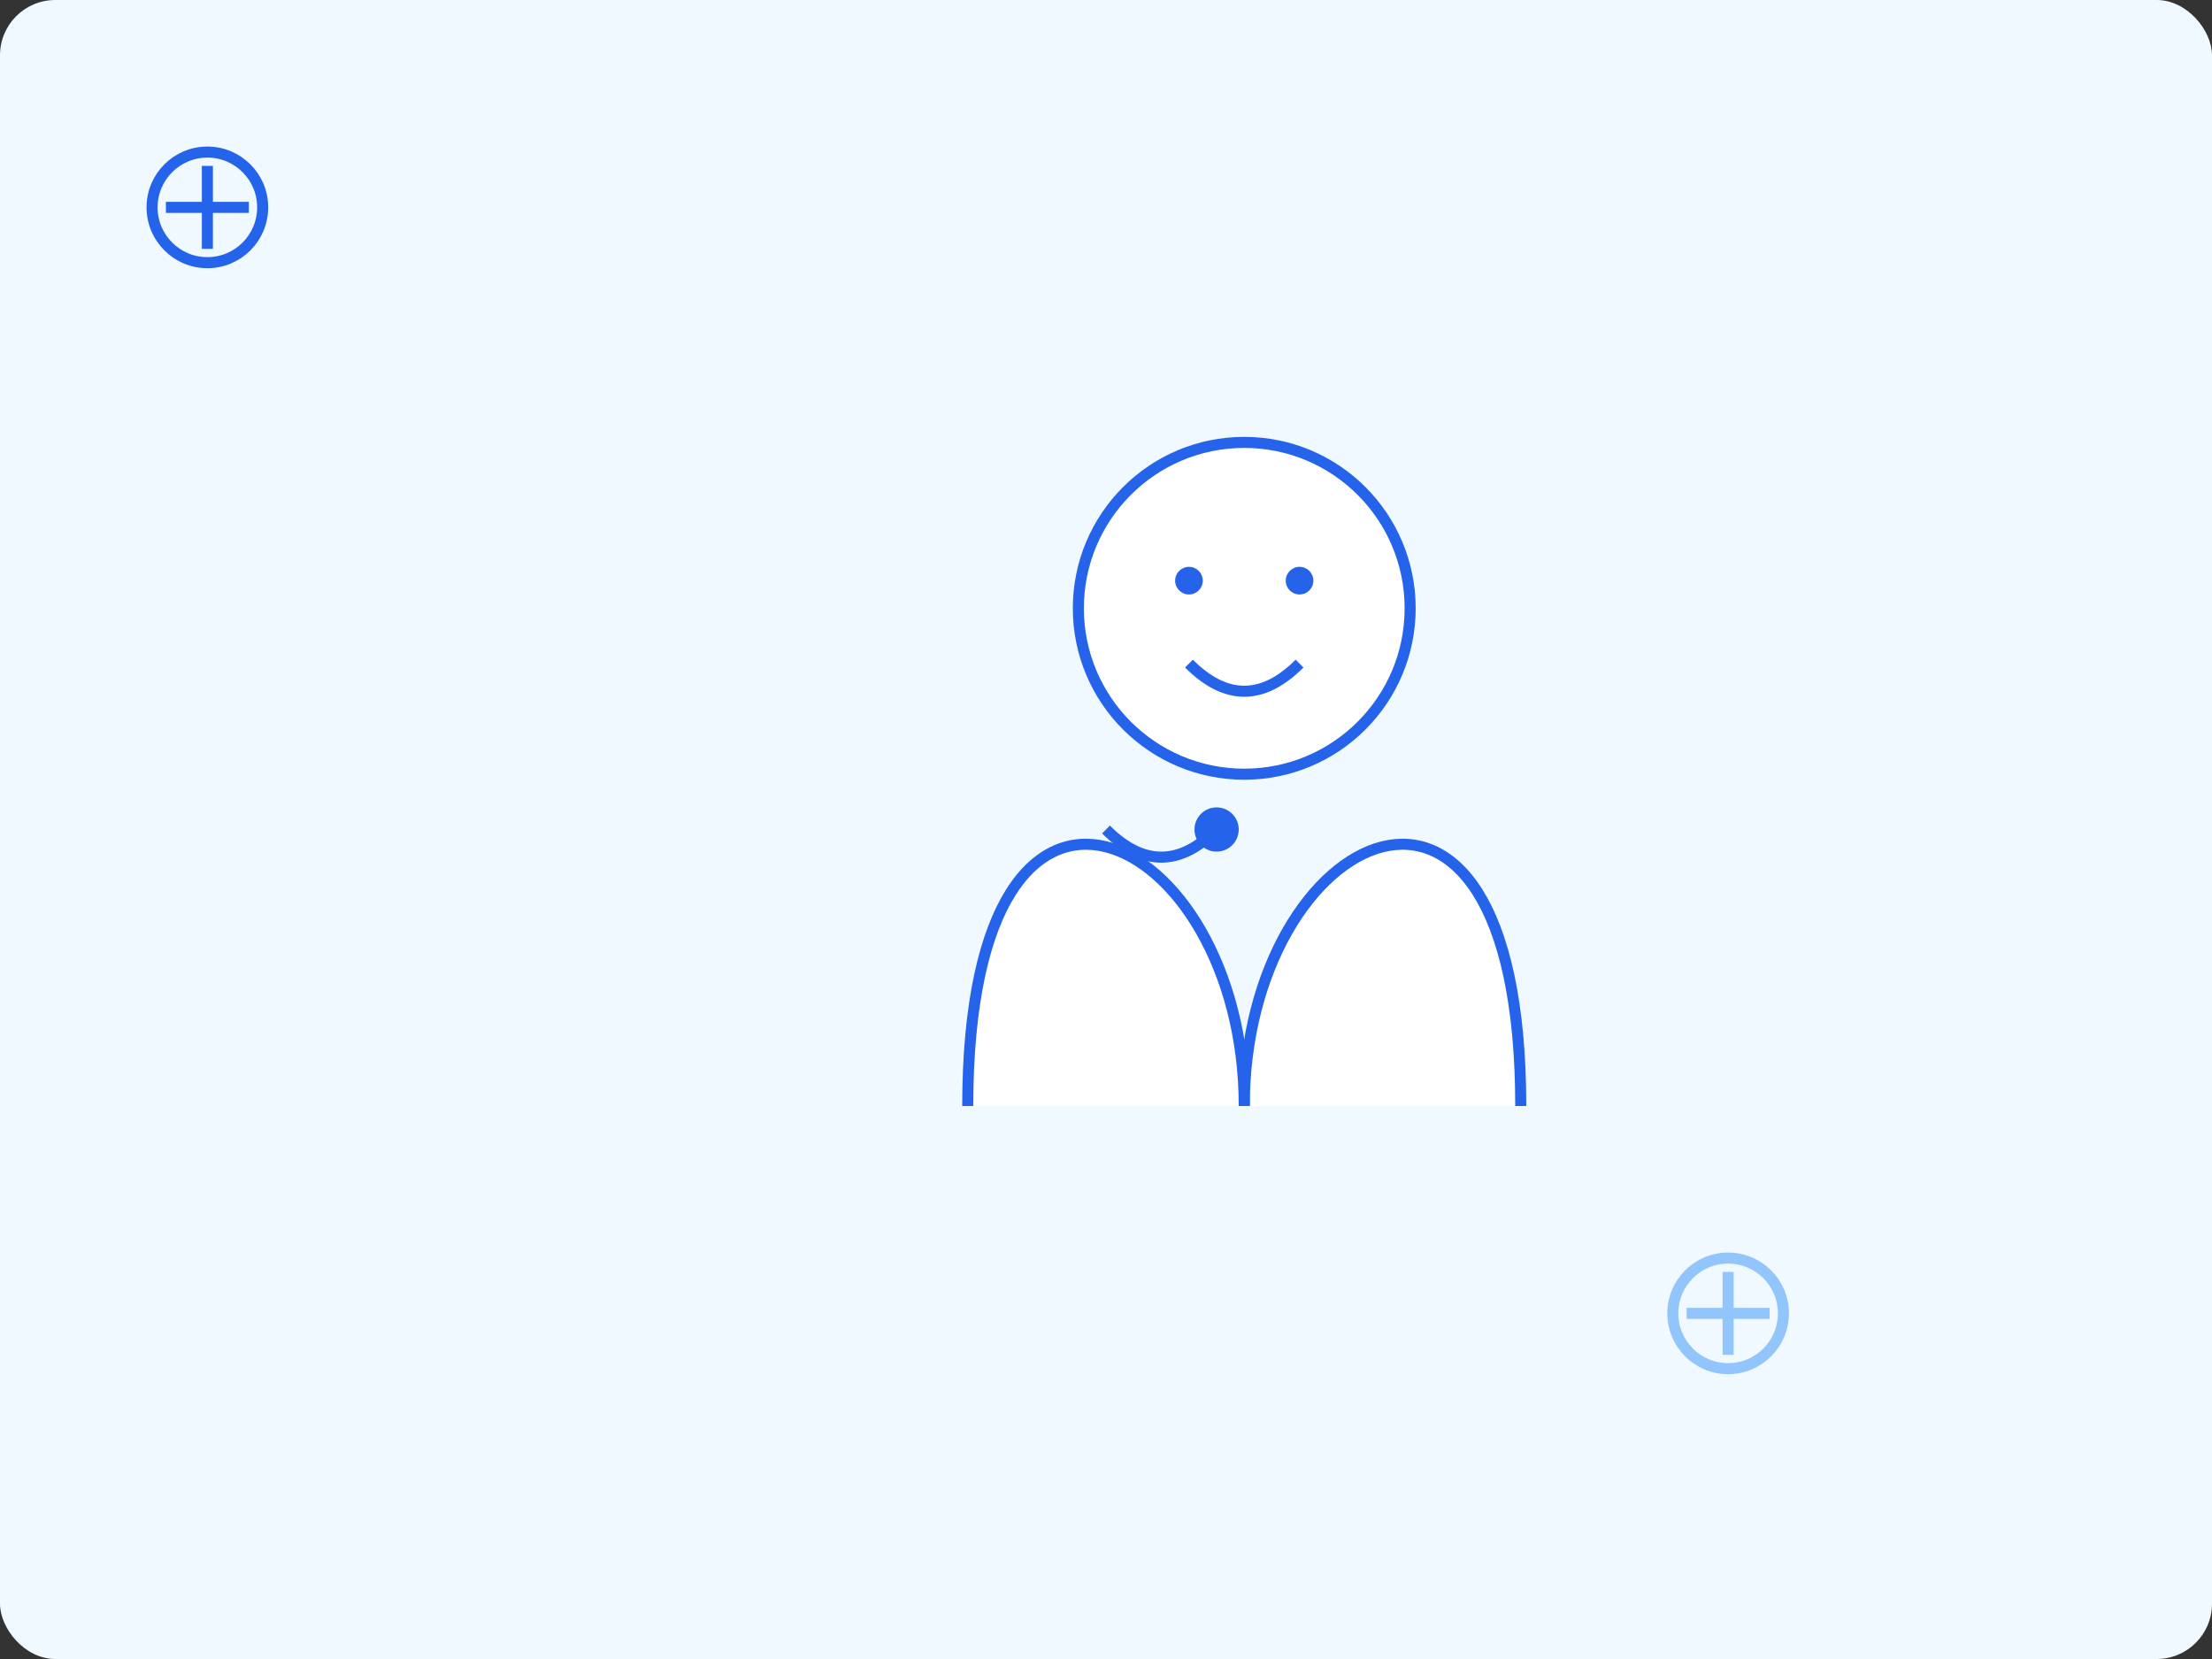 <?xml version="1.0" encoding="UTF-8"?>
<svg width="800px" height="600px" viewBox="0 0 800 600" version="1.1" xmlns="http://www.w3.org/2000/svg">
    <rect x="0" y="0" width="800" height="600" fill="#333333" stroke="none"/>
    <g stroke="none" stroke-width="1" fill="none" fill-rule="evenodd">
        <!-- Background -->
        <rect fill="#F0F9FF" x="0" y="0" width="800" height="600" rx="20"/>
        
        <!-- Doctor -->
        <g transform="translate(300, 100)">
            <!-- Doctor's coat -->
            <path d="M150,300 C150,200 250,150 250,300" fill="#FFFFFF" stroke="#2563EB" stroke-width="4"/>
            <path d="M150,300 C150,200 50,150 50,300" fill="#FFFFFF" stroke="#2563EB" stroke-width="4"/>
            
            <!-- Doctor's head -->
            <circle cx="150" cy="120" r="60" fill="#FFFFFF" stroke="#2563EB" stroke-width="4"/>
            
            <!-- Doctor's face -->
            <circle cx="130" cy="110" r="5" fill="#2563EB"/> <!-- Left eye -->
            <circle cx="170" cy="110" r="5" fill="#2563EB"/> <!-- Right eye -->
            <path d="M130,140 Q150,160 170,140" stroke="#2563EB" stroke-width="4" fill="none"/> <!-- Smile -->
            
            <!-- Stethoscope -->
            <path d="M100,200 Q120,220 140,200" stroke="#2563EB" stroke-width="4" fill="none"/>
            <circle cx="140" cy="200" r="8" fill="#2563EB"/>
        </g>
        
        <!-- Medical symbols -->
        <g transform="translate(50, 50)">
            <circle cx="25" cy="25" r="20" stroke="#2563EB" stroke-width="4" fill="none"/>
            <path d="M25,10 L25,40 M10,25 L40,25" stroke="#2563EB" stroke-width="4"/>
        </g>
        
        <!-- Decorative elements -->
        <g transform="translate(600, 450)">
            <circle cx="25" cy="25" r="20" stroke="#93C5FD" stroke-width="4" fill="none"/>
            <path d="M25,10 L25,40 M10,25 L40,25" stroke="#93C5FD" stroke-width="4"/>
        </g>
    </g>
</svg> 